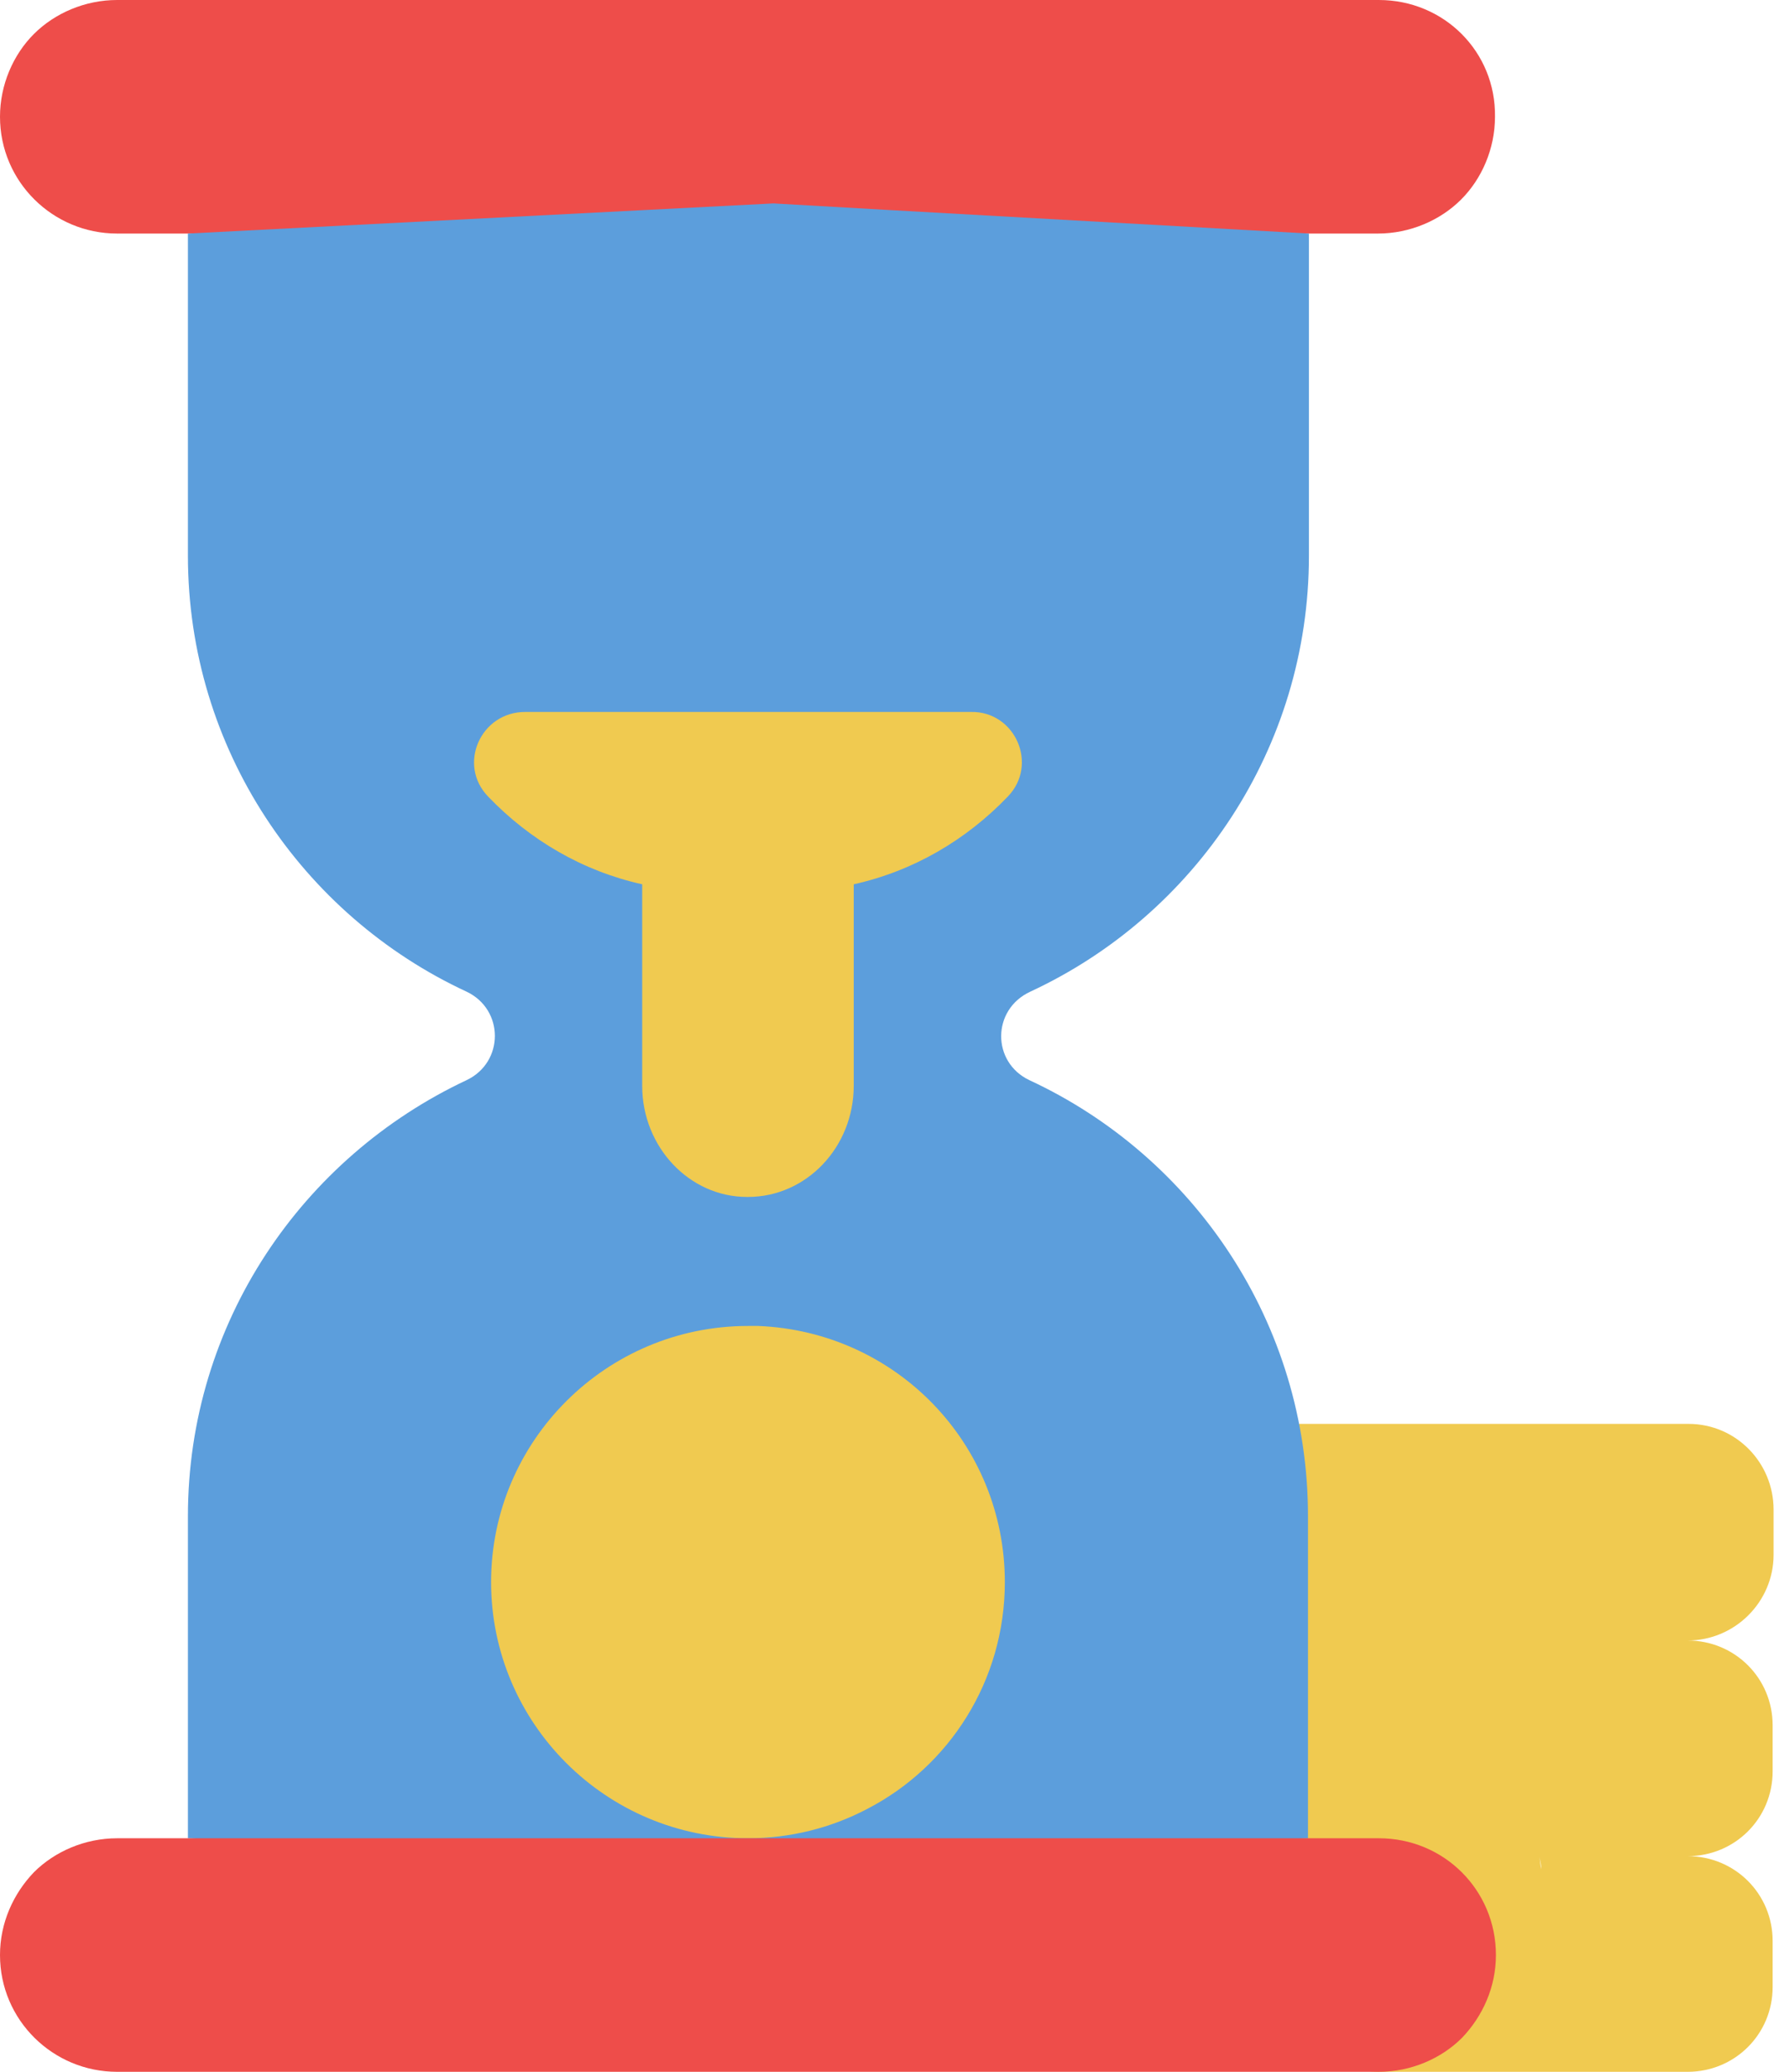 <svg width="95" height="110" viewBox="0 0 95 110" fill="none" xmlns="http://www.w3.org/2000/svg">
<path d="M94.181 82.55V80.15C94.181 77.65 92.175 75.6 89.668 75.6H66.448C63.941 75.6 61.935 77.65 61.935 80.15V82.55C61.935 85.05 63.941 87.05 66.448 87.05C63.941 87.05 61.935 89.05 61.935 91.55V94C61.935 96.5 63.941 98.5 66.448 98.5L71.413 98.9C69.809 99.6 68.705 101.2 68.705 103.05V105.5C68.705 108 70.711 110 73.219 110H89.618C92.125 110 94.131 108 94.131 105.5V103.05C94.131 100.55 92.125 98.55 89.618 98.55C92.125 98.55 94.131 96.55 94.131 94.05V91.6C94.131 89.1 92.125 87.1 89.618 87.1C92.125 87.1 94.181 85.05 94.181 82.55ZM81.844 99.25C81.794 99.05 81.794 98.8 81.744 98.6C81.794 98.8 81.844 99 81.844 99.25ZM81.594 87.7C81.594 87.55 81.644 87.35 81.644 87.2C81.644 87.35 81.594 87.5 81.594 87.7Z" fill="#F0CA50"/>
<path d="M73.219 0H44.332H6.219C4.513 0 2.909 0.7 1.805 1.8C0.702 2.9 0 4.5 0 6.2C0 9.65 2.808 12.4 6.219 12.4H44.282H73.169C74.874 12.4 76.478 11.7 77.582 10.6C78.685 9.5 79.387 7.9 79.387 6.2C79.437 2.75 76.679 0 73.219 0Z" fill="#EE4D4A"/>
<path d="M54.663 57.35C63.389 61.4 69.457 70.25 69.457 80.5V97.6L47.09 98.75L39.618 99.15L9.979 97.6V80.5C9.979 70.25 16.048 61.45 24.774 57.35C26.78 56.4 26.78 53.6 24.774 52.65C16.048 48.6 9.979 39.75 9.979 29.5V12.4L41.072 10.8L47.191 11.15L69.507 12.4V29.5C69.507 39.75 63.439 48.6 54.713 52.65C52.657 53.6 52.657 56.4 54.663 57.35Z" fill="#5C9EDC"/>
<path d="M53.51 42.3C51.303 44.6 48.495 46.25 45.335 46.95V57.65C45.335 60.9 42.828 63.55 39.719 63.55H39.668C36.609 63.55 34.102 60.9 34.102 57.65V46.95C30.942 46.25 28.134 44.6 25.927 42.3C24.272 40.6 25.526 37.8 27.883 37.8H51.554C53.911 37.75 55.165 40.6 53.51 42.3Z" fill="#F0CA50"/>
<path d="M53.359 84C53.359 89.25 50.4 93.8 46.037 96.05C44.132 97.05 41.975 97.6 39.718 97.6C32.196 97.6 26.078 91.5 26.078 84C26.078 76.5 32.196 70.4 39.718 70.4C39.919 70.4 40.12 70.4 40.27 70.4C47.592 70.7 53.359 76.65 53.359 84Z" fill="#F0CA50"/>
<path d="M73.219 97.6H42.326H6.219C4.513 97.6 2.909 98.3 1.805 99.4C0.702 100.55 0 102.1 0 103.8C0 107.25 2.808 110 6.219 110H42.326H73.219C74.924 110 76.529 109.3 77.632 108.2C78.735 107.05 79.437 105.5 79.437 103.8C79.437 100.35 76.679 97.6 73.219 97.6Z" fill="#EE4D4A"/>
</svg>
